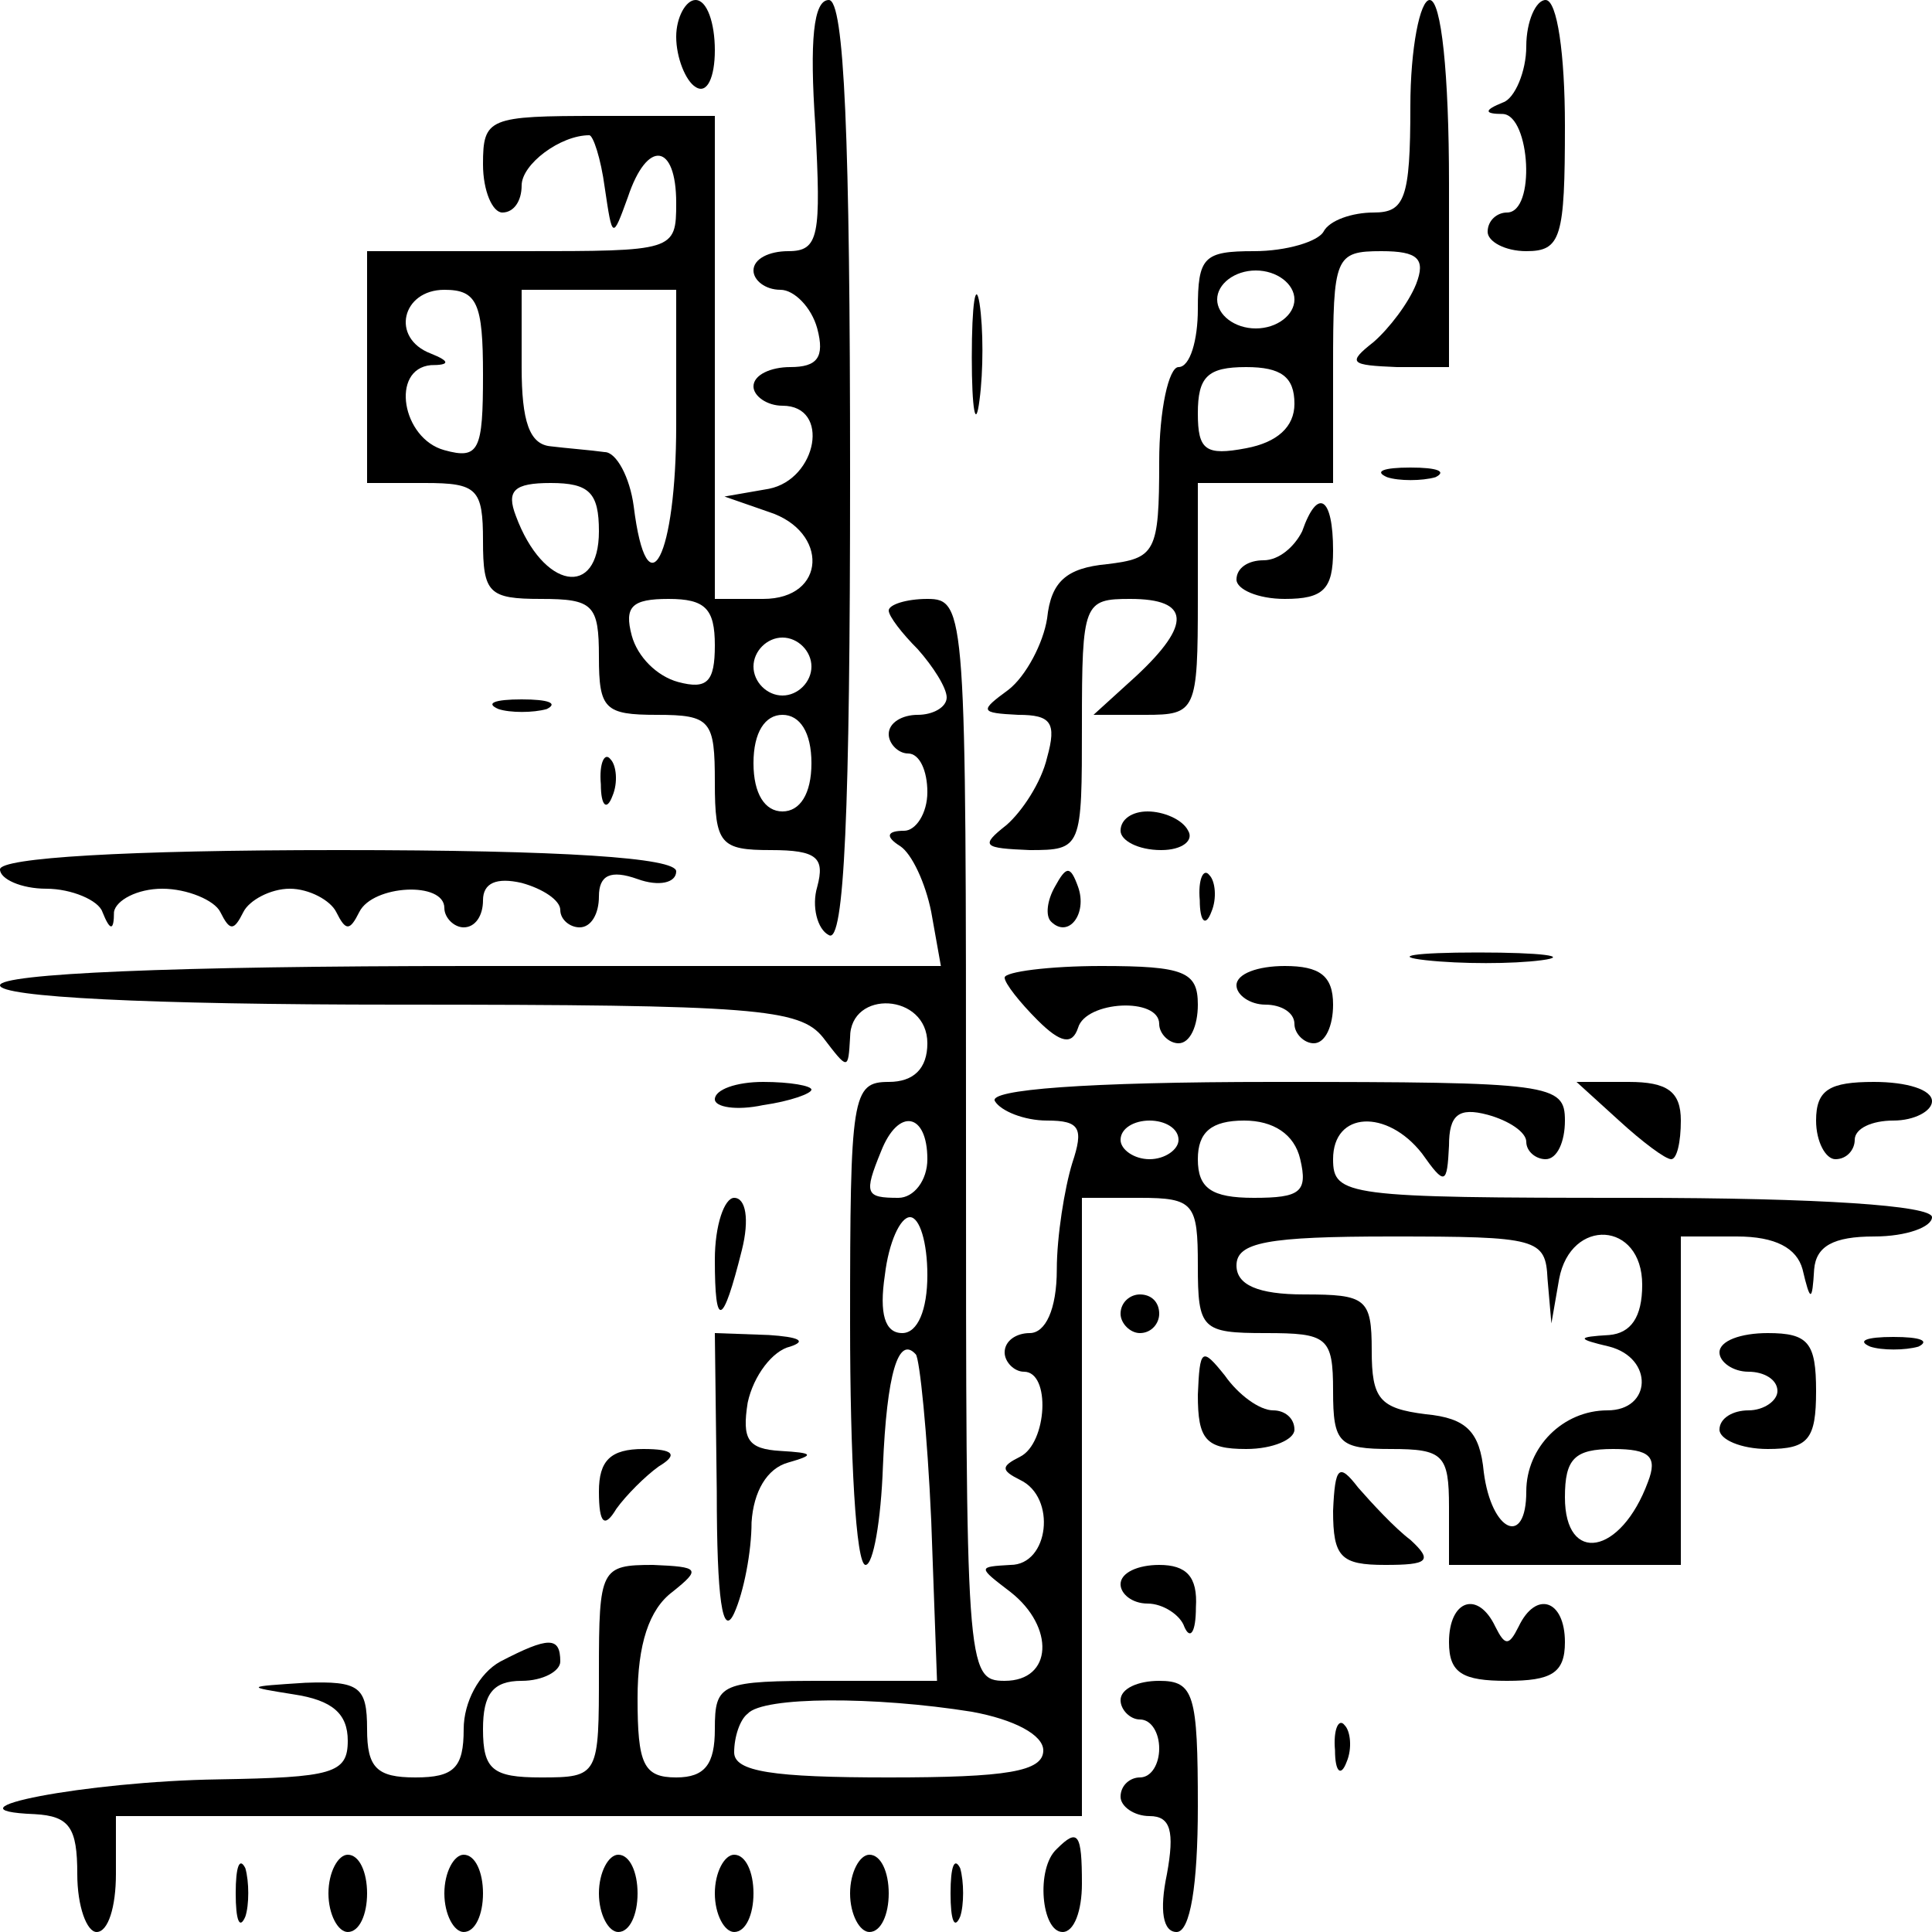 <?xml version="1.0" standalone="no"?>
<!DOCTYPE svg PUBLIC "-//W3C//DTD SVG 20010904//EN"
 "http://www.w3.org/TR/2001/REC-SVG-20010904/DTD/svg10.dtd">
<svg version="1.0" xmlns="http://www.w3.org/2000/svg"
 width="100pt" height="100pt" viewBox="0 0 100 100"
 preserveAspectRatio="xMidYMid meet">
<g transform="translate(0,100) scale(0.1,-0.1)"
fill="#000000" stroke="none">
<path d="M350 981 c0 -11 5 -23 10 -26 6 -4 10 5 10 19 0 14 -4 26 -10 26 -5
0 -10 -9 -10 -19z"/>
<path d="M422 935 c3 -57 2 -65 -14 -65 -10 0 -18 -4 -18 -10 0 -5 6 -10 14
-10 7 0 16 -9 19 -20 4 -15 0 -20 -14 -20 -10 0 -19 -4 -19 -10 0 -5 7 -10 15
-10 25 0 18 -38 -7 -43 l-23 -4 23 -8 c31 -10 30 -45 -3 -45 l-25 0 0 125 0
125 -60 0 c-57 0 -60 -1 -60 -25 0 -14 5 -25 10 -25 6 0 10 6 10 14 0 11 20
26 35 26 2 0 6 -12 8 -27 4 -27 4 -27 12 -5 10 30 25 28 25 -3 0 -25 -1 -25
-80 -25 l-80 0 0 -60 0 -60 30 0 c27 0 30 -3 30 -30 0 -27 3 -30 30 -30 27 0
30 -3 30 -30 0 -27 3 -30 30 -30 28 0 30 -3 30 -35 0 -32 3 -35 29 -35 24 0
28 -4 24 -19 -3 -10 0 -22 6 -25 8 -5 11 64 11 238 0 175 -3 246 -11 246 -8 0
-10 -21 -7 -65z m-172 -129 c0 -39 -2 -44 -20 -39 -22 6 -28 42 -7 44 10 0 10
2 0 6 -21 8 -15 33 7 33 17 0 20 -7 20 -44z m100 -26 c0 -68 -15 -98 -22 -42
-2 15 -9 28 -15 28 -7 1 -20 2 -28 3 -11 1 -15 13 -15 41 l0 40 40 0 40 0 0
-70z m-40 -55 c0 -35 -29 -30 -43 8 -5 13 -1 17 18 17 20 0 25 -5 25 -25z m60
-59 c0 -19 -4 -23 -19 -19 -11 3 -21 13 -24 24 -4 15 0 19 19 19 19 0 24 -5
24 -24z m50 -11 c0 -8 -7 -15 -15 -15 -8 0 -15 7 -15 15 0 8 7 15 15 15 8 0
15 -7 15 -15z m0 -50 c0 -16 -6 -25 -15 -25 -9 0 -15 9 -15 25 0 16 6 25 15
25 9 0 15 -9 15 -25z"/>
<path d="M730 945 c0 -48 -3 -55 -19 -55 -11 0 -23 -4 -26 -10 -3 -5 -19 -10
-36 -10 -26 0 -29 -3 -29 -30 0 -16 -4 -30 -10 -30 -5 0 -10 -22 -10 -49 0
-47 -2 -50 -27 -53 -21 -2 -29 -9 -31 -28 -2 -13 -11 -30 -20 -37 -15 -11 -15
-12 5 -13 17 0 20 -4 15 -22 -3 -13 -13 -28 -21 -35 -14 -11 -12 -12 12 -13
27 0 27 1 27 65 0 63 1 65 25 65 31 0 32 -13 3 -40 l-22 -20 27 0 c26 0 27 2
27 60 l0 60 35 0 35 0 0 60 c0 57 1 60 25 60 19 0 23 -4 18 -17 -4 -10 -14
-23 -22 -30 -14 -11 -12 -12 12 -13 l27 0 0 95 c0 57 -4 95 -10 95 -5 0 -10
-25 -10 -55z m-60 -100 c0 -8 -9 -15 -20 -15 -11 0 -20 7 -20 15 0 8 9 15 20
15 11 0 20 -7 20 -15z m0 -54 c0 -12 -9 -20 -25 -23 -21 -4 -25 -1 -25 18 0
19 5 24 25 24 18 0 25 -5 25 -19z"/>
<path d="M790 976 c0 -13 -6 -27 -12 -29 -10 -4 -10 -6 0 -6 14 -1 17 -51 2
-51 -5 0 -10 -4 -10 -10 0 -5 9 -10 20 -10 18 0 20 7 20 65 0 37 -4 65 -10 65
-5 0 -10 -11 -10 -24z"/>
<path d="M503 815 c0 -27 2 -38 4 -22 2 15 2 37 0 50 -2 12 -4 0 -4 -28z"/>
<path d="M718 753 c6 -2 18 -2 25 0 6 3 1 5 -13 5 -14 0 -19 -2 -12 -5z"/>
<path d="M674 725 c-4 -8 -12 -15 -20 -15 -8 0 -14 -4 -14 -10 0 -5 11 -10 25
-10 20 0 25 5 25 25 0 28 -8 33 -16 10z"/>
<path d="M460 684 c0 -3 7 -12 15 -20 8 -9 15 -20 15 -25 0 -5 -7 -9 -15 -9
-8 0 -15 -4 -15 -10 0 -5 5 -10 10 -10 6 0 10 -9 10 -20 0 -11 -6 -20 -12 -20
-9 0 -10 -3 -2 -8 6 -4 13 -19 16 -34 l5 -28 -243 0 c-156 0 -244 -4 -244 -10
0 -6 75 -10 206 -10 185 0 208 -2 220 -17 13 -17 13 -17 14 0 0 25 40 23 40
-3 0 -13 -7 -20 -20 -20 -19 0 -20 -7 -20 -125 0 -69 3 -125 8 -125 4 0 8 23
9 51 2 48 8 68 17 58 2 -2 6 -41 8 -86 l3 -83 -57 0 c-55 0 -58 -1 -58 -25 0
-18 -5 -25 -20 -25 -17 0 -20 7 -20 41 0 28 6 46 18 55 15 12 14 13 -10 14
-27 0 -28 -2 -28 -55 0 -54 0 -55 -30 -55 -25 0 -30 4 -30 25 0 18 5 25 20 25
11 0 20 5 20 10 0 13 -6 13 -31 0 -11 -6 -19 -21 -19 -35 0 -20 -5 -25 -25
-25 -20 0 -25 5 -25 25 0 22 -4 25 -32 24 -31 -2 -31 -2 -6 -6 20 -3 28 -10
28 -24 0 -17 -8 -19 -67 -20 -68 -1 -146 -16 -95 -18 18 -1 22 -7 22 -31 0
-17 5 -30 10 -30 6 0 10 13 10 30 l0 30 250 0 250 0 0 160 0 160 30 0 c28 0
30 -3 30 -35 0 -33 2 -35 35 -35 32 0 35 -2 35 -30 0 -27 3 -30 30 -30 27 0
30 -3 30 -30 l0 -30 60 0 60 0 0 85 0 85 29 0 c20 0 31 -6 34 -17 4 -17 5 -17
6 0 1 12 10 17 31 17 17 0 30 5 30 10 0 6 -58 10 -155 10 -148 0 -155 1 -155
20 0 25 28 26 46 3 12 -17 13 -16 14 4 0 16 5 20 20 16 11 -3 20 -9 20 -14 0
-5 5 -9 10 -9 6 0 10 9 10 20 0 19 -7 20 -151 20 -97 0 -148 -4 -144 -10 3 -5
15 -10 27 -10 17 0 19 -4 13 -22 -4 -13 -8 -38 -8 -55 0 -21 -6 -33 -14 -33
-7 0 -13 -4 -13 -10 0 -5 5 -10 10 -10 14 0 12 -37 -2 -44 -10 -5 -10 -7 0
-12 19 -9 15 -44 -5 -44 -17 -1 -17 -1 0 -14 23 -18 22 -46 -3 -46 -20 0 -20
7 -20 280 0 273 0 280 -20 280 -11 0 -20 -3 -20 -6z m20 -284 c0 -11 -7 -20
-15 -20 -17 0 -18 2 -9 24 9 23 24 20 24 -4z m130 10 c0 -5 -7 -10 -15 -10 -8
0 -15 5 -15 10 0 6 7 10 15 10 8 0 15 -4 15 -10z m63 -10 c4 -17 0 -20 -24
-20 -22 0 -29 5 -29 20 0 14 7 20 24 20 15 0 26 -7 29 -20z m-193 -60 c0 -18
-5 -30 -13 -30 -9 0 -12 10 -9 30 2 17 8 30 13 30 5 0 9 -13 9 -30z m321 -2
l2 -23 4 23 c6 32 43 30 43 -3 0 -17 -6 -25 -17 -26 -17 -1 -17 -2 0 -6 23 -6
22 -33 -1 -33 -23 0 -42 -19 -42 -42 0 -29 -18 -21 -22 10 -2 21 -9 28 -30 30
-24 3 -28 8 -28 33 0 27 -3 29 -35 29 -24 0 -35 5 -35 15 0 12 16 15 80 15 76
0 80 -1 81 -22z m52 -105 c-14 -38 -43 -43 -43 -8 0 20 5 25 25 25 19 0 23 -4
18 -17z m-350 -119 c22 -4 37 -12 37 -20 0 -11 -19 -14 -80 -14 -60 0 -80 3
-80 13 0 8 3 17 7 20 8 9 66 9 116 1z"/>
<path d="M258 633 c6 -2 18 -2 25 0 6 3 1 5 -13 5 -14 0 -19 -2 -12 -5z"/>
<path d="M311 594 c0 -11 3 -14 6 -6 3 7 2 16 -1 19 -3 4 -6 -2 -5 -13z"/>
<path d="M580 570 c0 -5 9 -10 21 -10 11 0 17 5 14 10 -3 6 -13 10 -21 10 -8
0 -14 -4 -14 -10z"/>
<path d="M0 550 c0 -5 11 -10 24 -10 13 0 27 -6 29 -12 4 -10 6 -10 6 0 1 6
12 12 25 12 13 0 27 -6 30 -12 5 -10 7 -10 12 0 3 6 14 12 24 12 10 0 21 -6
24 -12 5 -10 7 -10 12 0 7 14 44 16 44 2 0 -5 5 -10 10 -10 6 0 10 6 10 14 0
9 7 12 20 9 11 -3 20 -9 20 -14 0 -5 5 -9 10 -9 6 0 10 7 10 16 0 11 6 14 20
9 11 -4 20 -2 20 4 0 7 -58 11 -175 11 -110 0 -175 -4 -175 -10z"/>
<path d="M546 541 c-4 -7 -5 -15 -2 -18 9 -9 19 4 14 18 -4 11 -6 11 -12 0z"/>
<path d="M621 534 c0 -11 3 -14 6 -6 3 7 2 16 -1 19 -3 4 -6 -2 -5 -13z"/>
<path d="M738 503 c18 -2 45 -2 60 0 15 2 0 4 -33 4 -33 0 -45 -2 -27 -4z"/>
<path d="M520 494 c0 -3 8 -13 17 -22 12 -12 18 -13 21 -4 4 14 42 16 42 2 0
-5 5 -10 10 -10 6 0 10 9 10 20 0 17 -7 20 -50 20 -27 0 -50 -3 -50 -6z"/>
<path d="M640 490 c0 -5 7 -10 15 -10 8 0 15 -4 15 -10 0 -5 5 -10 10 -10 6 0
10 9 10 20 0 15 -7 20 -25 20 -14 0 -25 -4 -25 -10z"/>
<path d="M370 431 c0 -4 11 -6 25 -3 14 2 25 6 25 8 0 2 -11 4 -25 4 -14 0
-25 -4 -25 -9z"/>
<path d="M838 420 c12 -11 24 -20 27 -20 3 0 5 9 5 20 0 15 -7 20 -27 20 l-27
0 22 -20z"/>
<path d="M940 420 c0 -11 5 -20 10 -20 6 0 10 5 10 10 0 6 9 10 20 10 11 0 20
5 20 10 0 6 -13 10 -30 10 -23 0 -30 -4 -30 -20z"/>
<path d="M370 348 c0 -36 4 -35 14 5 4 16 2 27 -4 27 -5 0 -10 -14 -10 -32z"/>
<path d="M580 320 c0 -5 5 -10 10 -10 6 0 10 5 10 10 0 6 -4 10 -10 10 -5 0
-10 -4 -10 -10z"/>
<path d="M371 228 c0 -56 3 -76 9 -63 5 11 9 32 9 47 1 16 8 28 19 31 14 4 13
5 -4 6 -17 1 -20 6 -17 25 3 14 13 27 22 29 9 3 4 5 -11 6 l-28 1 1 -82z"/>
<path d="M890 300 c0 -5 7 -10 15 -10 8 0 15 -4 15 -10 0 -5 -7 -10 -15 -10
-8 0 -15 -4 -15 -10 0 -5 11 -10 25 -10 21 0 25 5 25 30 0 25 -4 30 -25 30
-14 0 -25 -4 -25 -10z"/>
<path d="M968 303 c6 -2 18 -2 25 0 6 3 1 5 -13 5 -14 0 -19 -2 -12 -5z"/>
<path d="M620 278 c0 -23 4 -28 25 -28 14 0 25 5 25 10 0 6 -5 10 -11 10 -7 0
-18 8 -25 18 -12 15 -13 14 -14 -10z"/>
<path d="M310 228 c0 -17 3 -19 9 -9 5 7 15 17 22 22 10 6 8 9 -8 9 -17 0 -23
-6 -23 -22z"/>
<path d="M690 218 c0 -24 4 -28 27 -28 22 0 25 2 13 13 -8 6 -20 19 -27 27
-10 13 -12 11 -13 -12z"/>
<path d="M580 180 c0 -5 6 -10 14 -10 8 0 17 -6 19 -12 3 -7 6 -3 6 10 1 16
-5 22 -19 22 -11 0 -20 -4 -20 -10z"/>
<path d="M750 150 c0 -16 7 -20 30 -20 23 0 30 4 30 20 0 22 -15 27 -24 8 -5
-10 -7 -10 -12 0 -9 19 -24 14 -24 -8z"/>
<path d="M580 120 c0 -5 5 -10 10 -10 6 0 10 -7 10 -15 0 -8 -4 -15 -10 -15
-5 0 -10 -4 -10 -10 0 -5 7 -10 15 -10 11 0 13 -8 9 -30 -4 -19 -2 -30 5 -30
7 0 11 24 11 65 0 58 -2 65 -20 65 -11 0 -20 -4 -20 -10z"/>
<path d="M691 94 c0 -11 3 -14 6 -6 3 7 2 16 -1 19 -3 4 -6 -2 -5 -13z"/>
<path d="M547 43 c-11 -10 -8 -43 3 -43 6 0 10 11 10 25 0 26 -2 29 -13 18z"/>
<path d="M122 20 c0 -14 2 -19 5 -12 2 6 2 18 0 25 -3 6 -5 1 -5 -13z"/>
<path d="M170 20 c0 -11 5 -20 10 -20 6 0 10 9 10 20 0 11 -4 20 -10 20 -5 0
-10 -9 -10 -20z"/>
<path d="M230 20 c0 -11 5 -20 10 -20 6 0 10 9 10 20 0 11 -4 20 -10 20 -5 0
-10 -9 -10 -20z"/>
<path d="M310 20 c0 -11 5 -20 10 -20 6 0 10 9 10 20 0 11 -4 20 -10 20 -5 0
-10 -9 -10 -20z"/>
<path d="M370 20 c0 -11 5 -20 10 -20 6 0 10 9 10 20 0 11 -4 20 -10 20 -5 0
-10 -9 -10 -20z"/>
<path d="M440 20 c0 -11 5 -20 10 -20 6 0 10 9 10 20 0 11 -4 20 -10 20 -5 0
-10 -9 -10 -20z"/>
<path d="M492 20 c0 -14 2 -19 5 -12 2 6 2 18 0 25 -3 6 -5 1 -5 -13z"/>
</g>
</svg>
